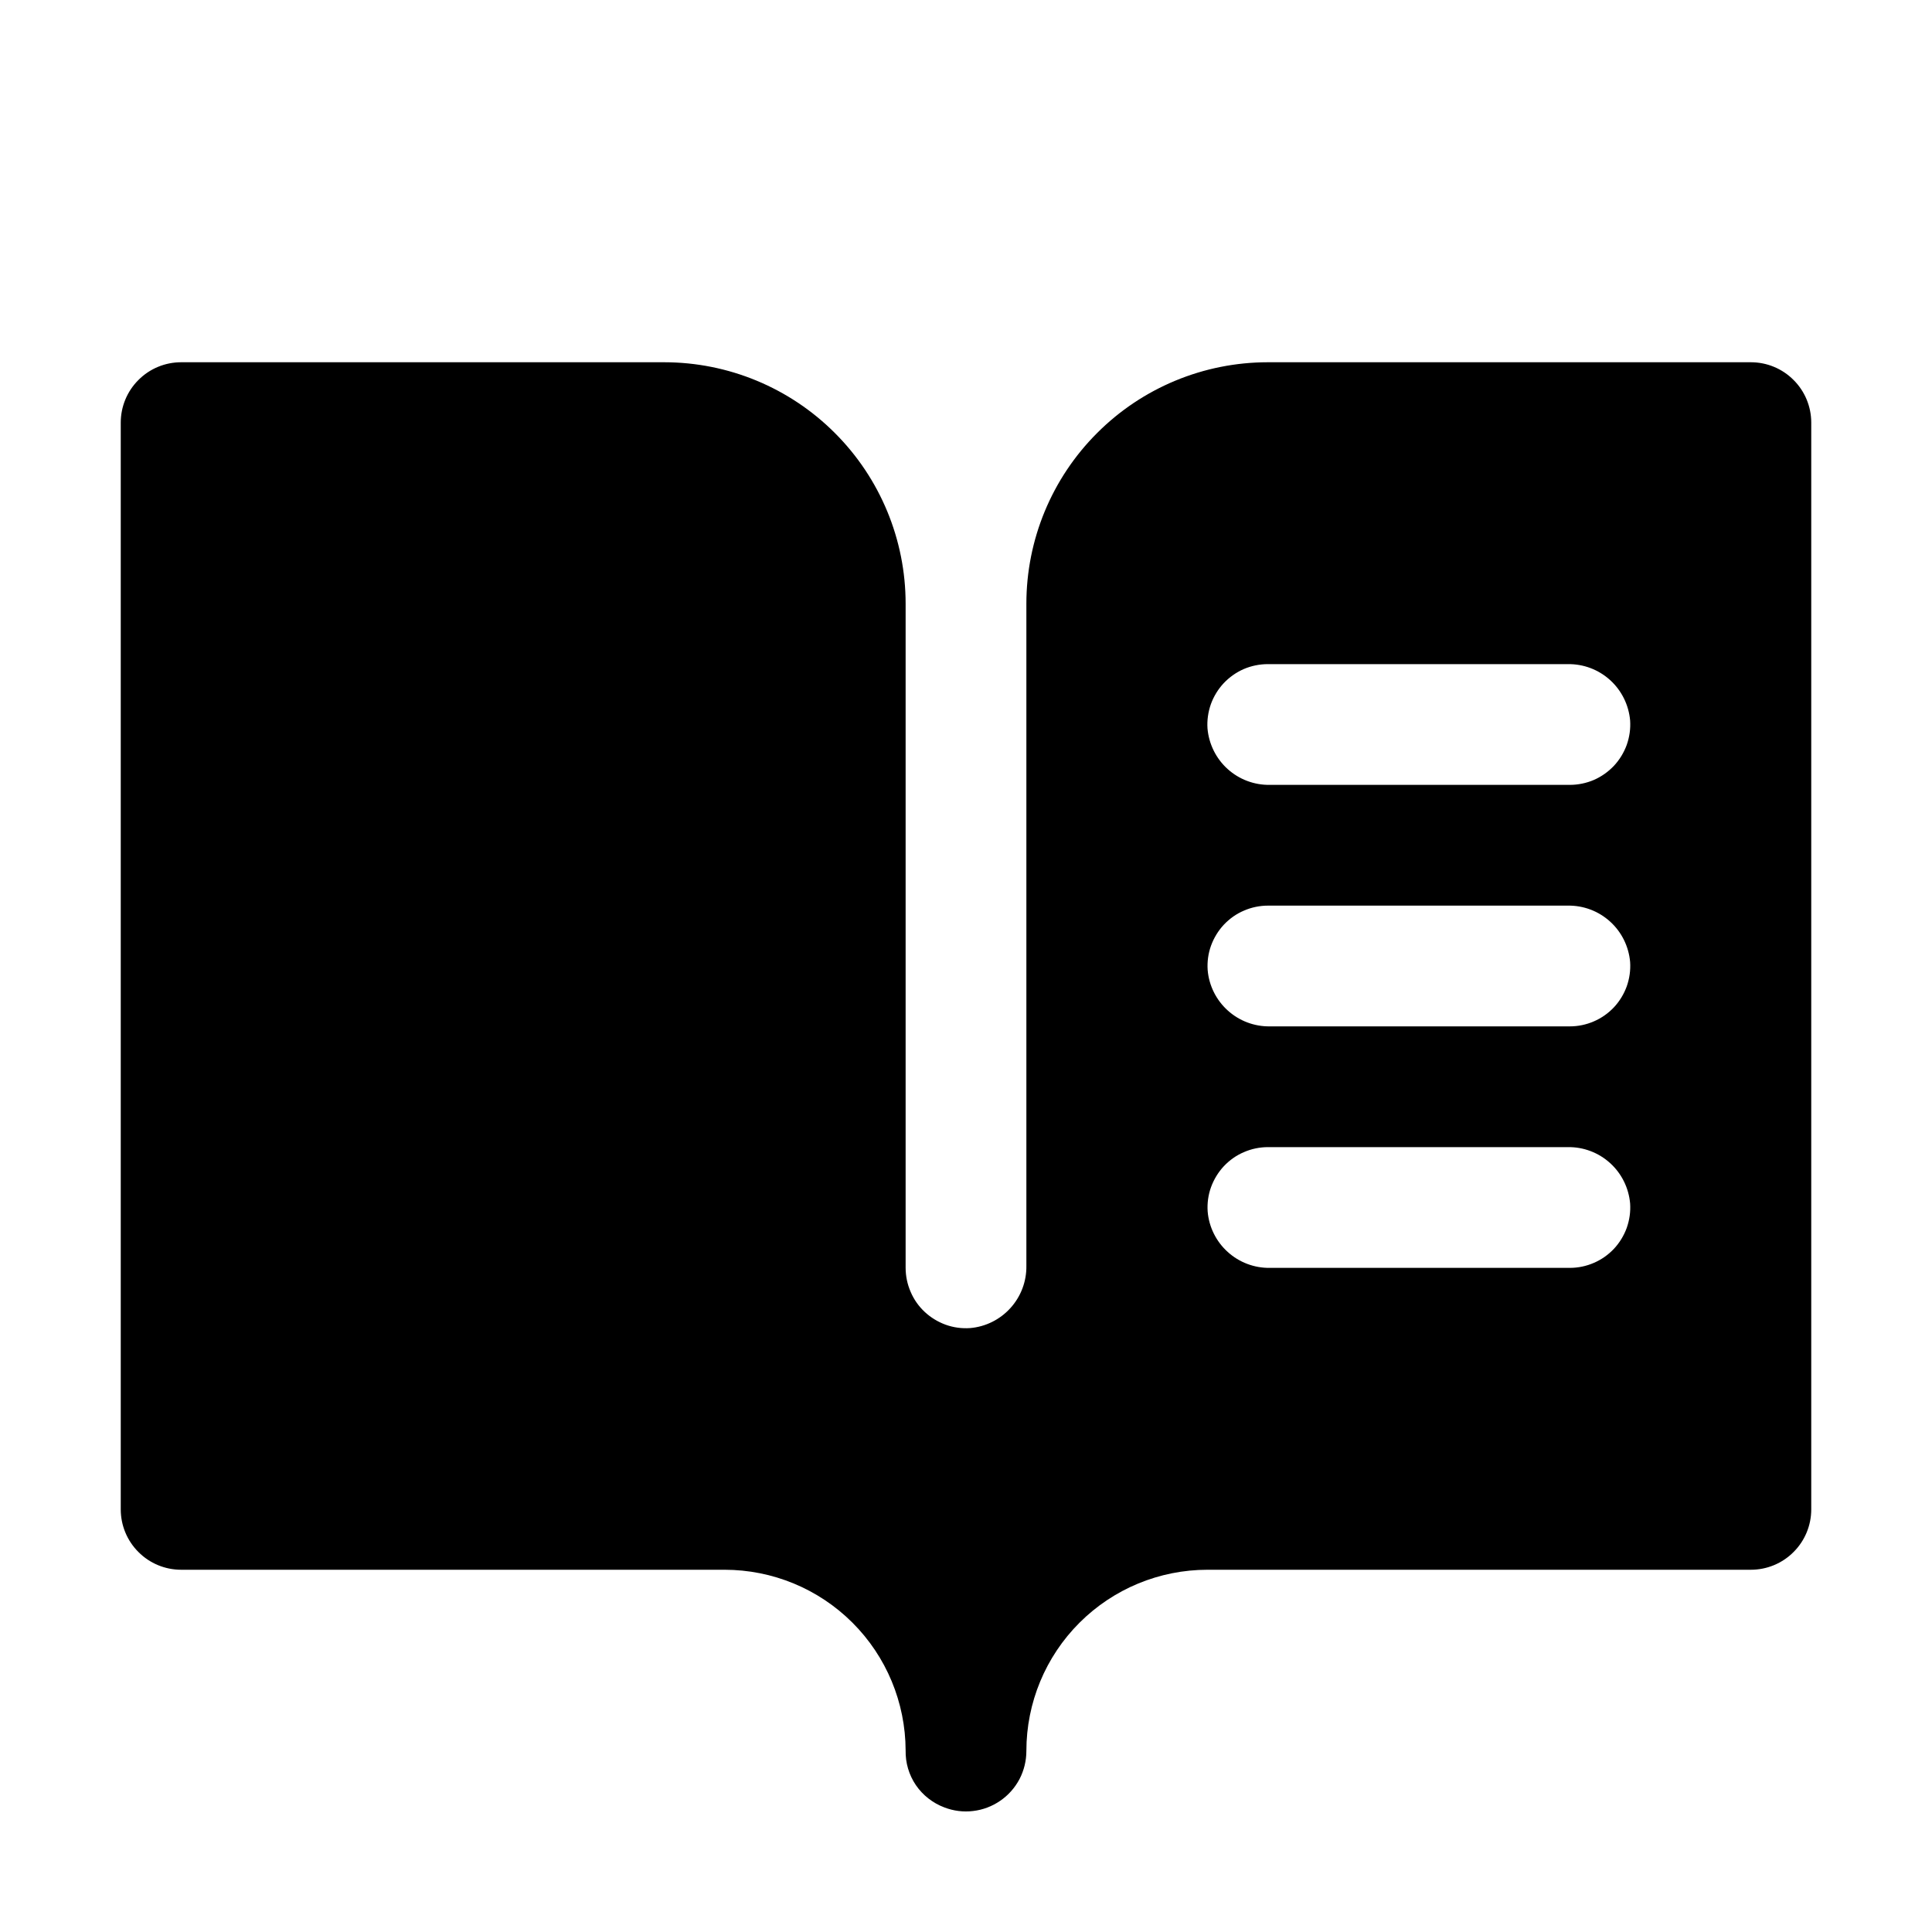 <svg
  viewBox="0 0 24 24"
  fill="currentColor"
  aria-hidden="true"
  data-slot="icon"
>
  <g clip-path="url(#clip0_457_18930)">
    <path
      d="M21.75 4.5H15.75C14.954 4.5 14.191 4.816 13.629 5.379C13.066 5.941 12.75 6.704 12.75 7.5V15.725C12.753 15.918 12.682 16.106 12.552 16.249C12.422 16.393 12.242 16.482 12.05 16.498C11.947 16.505 11.844 16.491 11.747 16.456C11.651 16.421 11.562 16.367 11.487 16.297C11.412 16.227 11.352 16.142 11.312 16.047C11.271 15.953 11.25 15.851 11.25 15.748V7.5C11.25 6.704 10.934 5.941 10.371 5.379C9.809 4.816 9.046 4.5 8.25 4.5H2.25C2.051 4.5 1.86 4.579 1.72 4.72C1.579 4.86 1.5 5.051 1.5 5.25V18.75C1.5 18.949 1.579 19.14 1.72 19.28C1.86 19.421 2.051 19.5 2.25 19.5H9C9.596 19.5 10.167 19.736 10.589 20.157C11.011 20.578 11.248 21.149 11.25 21.744C11.247 21.898 11.291 22.048 11.377 22.175C11.463 22.301 11.587 22.398 11.73 22.452C11.844 22.496 11.967 22.512 12.088 22.497C12.209 22.483 12.325 22.439 12.425 22.37C12.526 22.301 12.608 22.208 12.665 22.1C12.721 21.992 12.75 21.872 12.75 21.75C12.75 21.153 12.987 20.581 13.409 20.159C13.831 19.737 14.403 19.5 15 19.5H21.75C21.949 19.5 22.14 19.421 22.28 19.28C22.421 19.14 22.5 18.949 22.5 18.75V5.25C22.5 5.051 22.421 4.86 22.28 4.72C22.14 4.579 21.949 4.5 21.75 4.5ZM19.5 15.75H15.775C15.582 15.753 15.394 15.682 15.251 15.552C15.107 15.422 15.018 15.242 15.002 15.05C14.995 14.947 15.009 14.844 15.044 14.747C15.079 14.651 15.133 14.562 15.203 14.487C15.274 14.412 15.358 14.352 15.453 14.312C15.547 14.271 15.649 14.25 15.752 14.25H19.477C19.67 14.247 19.858 14.318 20.001 14.448C20.145 14.578 20.233 14.758 20.25 14.95C20.257 15.053 20.242 15.156 20.208 15.253C20.173 15.349 20.119 15.438 20.049 15.513C19.978 15.588 19.893 15.648 19.799 15.688C19.705 15.729 19.603 15.75 19.5 15.75ZM19.5 12.75H15.775C15.582 12.753 15.394 12.682 15.251 12.552C15.107 12.422 15.018 12.242 15.002 12.05C14.995 11.947 15.009 11.844 15.044 11.747C15.079 11.651 15.133 11.562 15.203 11.487C15.274 11.412 15.358 11.352 15.453 11.312C15.547 11.271 15.649 11.25 15.752 11.25H19.477C19.67 11.247 19.858 11.318 20.001 11.448C20.145 11.578 20.233 11.758 20.25 11.95C20.257 12.053 20.242 12.156 20.208 12.253C20.173 12.349 20.119 12.438 20.049 12.513C19.978 12.588 19.893 12.648 19.799 12.688C19.705 12.729 19.603 12.75 19.5 12.75ZM19.5 9.75H15.775C15.581 9.753 15.394 9.683 15.25 9.553C15.106 9.423 15.017 9.243 15 9.05C14.993 8.947 15.008 8.844 15.042 8.747C15.077 8.651 15.131 8.562 15.201 8.487C15.272 8.412 15.357 8.352 15.451 8.311C15.545 8.271 15.647 8.25 15.75 8.25H19.475C19.669 8.247 19.856 8.317 20 8.447C20.144 8.577 20.233 8.757 20.25 8.95C20.257 9.053 20.242 9.156 20.208 9.253C20.173 9.349 20.119 9.438 20.049 9.513C19.978 9.588 19.893 9.648 19.799 9.689C19.705 9.729 19.603 9.75 19.5 9.75Z"
      fill="currentColor"
    />
  </g>
  <defs>
    <clipPath id="clip0_457_18930">
      <rect width="24" height="24" fill="white"/>
    </clipPath>
  </defs>
</svg>
